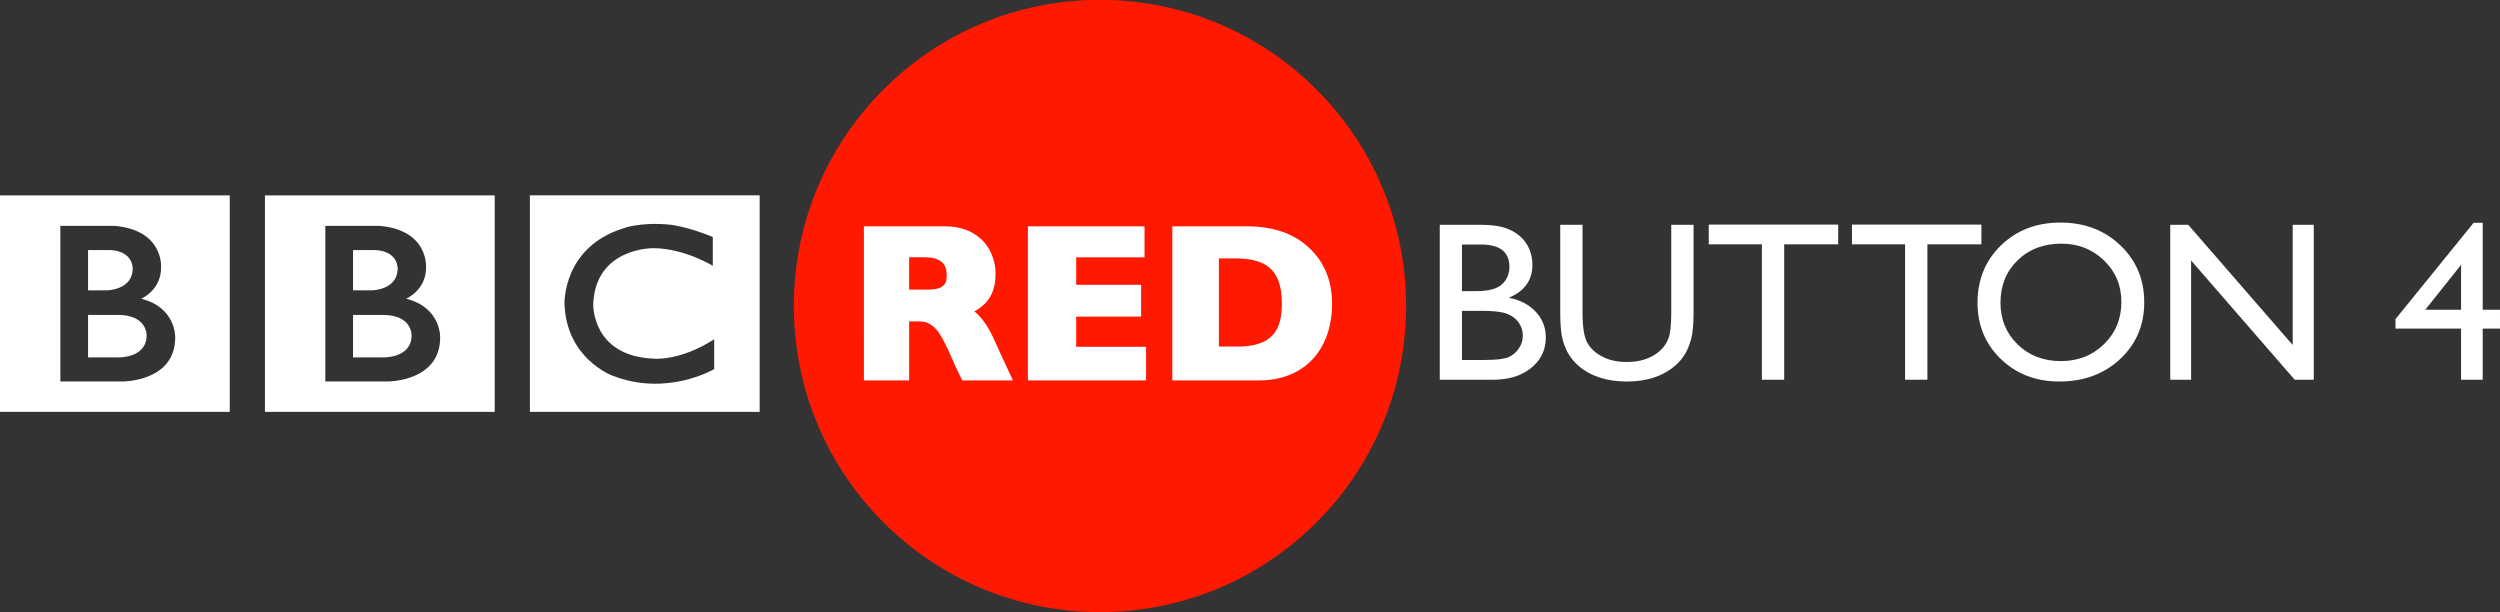 <?xml version="1.0" encoding="UTF-8" standalone="no"?>
<!-- Created with Inkscape (http://www.inkscape.org/) -->

<svg
   xmlns:dc="http://purl.org/dc/elements/1.1/"
   xmlns:cc="http://creativecommons.org/ns#"
   xmlns:rdf="http://www.w3.org/1999/02/22-rdf-syntax-ns#"
   xmlns:svg="http://www.w3.org/2000/svg"
   xmlns="http://www.w3.org/2000/svg"
   xmlns:sodipodi="http://sodipodi.sourceforge.net/DTD/sodipodi-0.dtd"
   xmlns:inkscape="http://www.inkscape.org/namespaces/inkscape"
   width="1079.403"
   height="264.399"
   id="svg11827"
   version="1.1"
   inkscape:version="0.91 r13725"
   sodipodi:docname="BBC Red Button 4.svg">
  <rect width="100%" height="100%" fill="#333333" stroke="none"/>
  <defs
     id="defs11829" />
  <sodipodi:namedview
     id="base"
     pagecolor="#ffffff"
     bordercolor="#666666"
     borderopacity="1.0"
     inkscape:pageopacity="0.0"
     inkscape:pageshadow="2"
     inkscape:zoom="1.1566406"
     inkscape:cx="521.17892"
     inkscape:cy="179.85658"
     inkscape:document-units="px"
     inkscape:current-layer="layer1"
     showgrid="false"
     showguides="true"
     inkscape:guide-bbox="true"
     fit-margin-left="0"
     fit-margin-bottom="0"
     fit-margin-top="0"
     fit-margin-right="0"
     inkscape:window-width="1920"
     inkscape:window-height="1017"
     inkscape:window-x="-8"
     inkscape:window-y="-8"
     inkscape:window-maximized="1">
    <inkscape:grid
       type="xygrid"
       id="grid11846"
       empspacing="5"
       visible="true"
       enabled="true"
       snapvisiblegridlinesonly="true"
       originx="151.609"
       originy="-369.252" />
  </sodipodi:namedview>
  <g
     inkscape:label="Layer 1"
     inkscape:groupmode="layer"
     id="layer1"
     transform="translate(151.609,-418.711)">
    <circle
       style="fill:#ff1900;fill-opacity:1;fill-rule:evenodd;stroke:none"
       id="path11954"
       transform="matrix(1.073,0,0,1.073,-14.836,-70.977)"
       cx="315.149"
       cy="579.487"
       r="123.186" />
    <g
       id="g11874"
       transform="matrix(1.097,0,0,1.097,-181.94,-530.533)"
       style="fill:#ffffff;fill-opacity:1">
      <g
         id="g11876"
         style="fill:#ffffff;fill-opacity:1"
         transform="matrix(0.823,0,0,-0.823,189.639,997.277)">
        <path
           id="path11878"
           d="m 0,0 c 0,-11.25 -14,-10.583 -14,-10.583 l -14,0 0,20.333 14,0 C 0.417,9.833 0,0 0,0 m -28,40.75 10.667,0 c 11.083,-0.584 10.666,-8.833 10.666,-8.833 0,-10.25 -12.25,-10.417 -12.25,-10.417 l -9.083,0 0,19.25 z M -2.583,17.5 c 0,0 9.583,4.083 9.5,14.917 0,0 1.457,17.749 -22.063,19.916 l -26.104,0 0,-74.416 29.917,0 c 0,0 25,-0.084 25,21 0,0 0.583,14.333 -16.25,18.583 m -67.545,49.416 109.878,0 0,-103.544 -109.878,0 0,103.544 z"
           style="fill:#ffffff;fill-rule:nonzero;fill-opacity:1"
           inkscape:connector-curvature="0" />
      </g>
      <g
         id="g11880"
         style="fill:#ffffff;fill-opacity:1"
         transform="matrix(0.823,0,0,-0.823,85.355,997.277)">
        <path
           id="path11882"
           style="fill:#ffffff;fill-rule:nonzero;fill-opacity:1"
           d="m 0,0 c 0,-11.25 -14,-10.583 -14,-10.583 l -14,0 0,20.333 14,0 C 0.417,9.833 0,0 0,0 m -28,40.75 10.667,0 c 11.083,-0.584 10.666,-8.833 10.666,-8.833 0,-10.25 -12.25,-10.417 -12.25,-10.417 l -9.083,0 0,19.25 z M -2.583,17.5 c 0,0 9.583,4.083 9.5,14.917 0,0 1.457,17.749 -22.063,19.916 l -26.104,0 0,-74.416 29.917,0 c 0,0 25,-0.084 25,21 0,0 0.583,14.333 -16.25,18.583 m -67.545,49.416 109.878,0 0,-103.544 -109.878,0 0,103.544 z"
           inkscape:connector-curvature="0" />
      </g>
      <g
         id="g11884"
         style="fill:#ffffff;fill-opacity:1"
         transform="matrix(0.823,0,0,-0.823,308.188,958.596)">
        <path
           id="path11886"
           style="fill:#ffffff;fill-rule:nonzero;fill-opacity:1"
           d="m 0,0 0,-13.75 c 0,0 -13.417,8.25 -28.25,8.417 0,0 -27.666,0.54 -28.916,-26.522 0,0 -1,-24.895 28.583,-26.312 0,0 12.417,-1.5 29.25,9.25 l 0,-14.25 c 0,0 -22.583,-13.416 -48.75,-3.083 0,0 -22,8.04 -22.834,34.395 0,0 -0.917,27.105 28.417,36.105 0,0 7.834,3 21.917,1.667 0,0 8.416,-0.834 20.583,-5.917 m -87.461,-83.627 109.878,0 0,103.544 -109.878,0 0,-103.544 z"
           inkscape:connector-curvature="0" />
      </g>
    </g>
    <path
       inkscape:connector-curvature="0"
       id="path11942"
       style="font-style:normal;font-variant:normal;font-weight:normal;font-stretch:normal;font-size:medium;line-height:125%;font-family:'Gill Sans MT';-inkscape-font-specification:'Gill Sans MT';letter-spacing:0px;word-spacing:0px;fill:#ffffff;fill-opacity:1;stroke:none"
       d="m 492.676,582.665 -22.651,0 0,-66.898 17.527,0 c 5.523,7e-5 9.833,0.742 12.93,2.227 3.097,1.485 5.459,3.528 7.087,6.13 1.628,2.602 2.442,5.611 2.442,9.027 -5e-5,6.577 -3.4,11.285 -10.2,14.127 4.884,0.926 8.771,2.937 11.661,6.034 2.889,3.097 4.334,6.8 4.334,11.11 -4e-5,3.416 -0.878,6.465 -2.634,9.146 -1.756,2.682 -4.334,4.869 -7.734,6.561 -3.4,1.692 -7.654,2.538 -12.762,2.538 z m -4.837,-58.375 -8.237,0 0,20.113 6.369,0 c 5.108,4e-5 8.739,-0.974 10.894,-2.921 2.155,-1.947 3.232,-4.469 3.232,-7.566 -5e-5,-6.417 -4.086,-9.625 -12.259,-9.625 z m 0.718,28.637 -8.955,0 0,21.214 9.434,0 c 5.236,0 8.787,-0.407 10.655,-1.221 1.868,-0.814 3.368,-2.083 4.501,-3.807 1.133,-1.724 1.7,-3.576 1.7,-5.555 -5e-5,-2.043 -0.599,-3.911 -1.796,-5.603 -1.197,-1.692 -2.897,-2.953 -5.1,-3.783 -2.203,-0.83 -5.683,-1.245 -10.439,-1.245 z" />
    <path
       inkscape:connector-curvature="0"
       id="path11944"
       style="font-style:normal;font-variant:normal;font-weight:normal;font-stretch:normal;font-size:medium;line-height:125%;font-family:'Gill Sans MT';-inkscape-font-specification:'Gill Sans MT';letter-spacing:0px;word-spacing:0px;fill:#ffffff;fill-opacity:1;stroke:none"
       d="m 569.979,515.767 9.625,0 0,37.975 c -7e-5,5.14 -0.375,9.019 -1.125,11.637 -0.75,2.618 -1.676,4.797 -2.777,6.537 -1.101,1.74 -2.45,3.296 -4.046,4.669 -5.3,4.565 -12.227,6.848 -20.783,6.848 -8.716,0 -15.707,-2.267 -20.975,-6.8 -1.596,-1.405 -2.945,-2.977 -4.046,-4.717 -1.101,-1.74 -2.011,-3.871 -2.73,-6.393 -0.718,-2.522 -1.077,-6.481 -1.077,-11.876 l 0,-37.879 9.625,0 0,37.975 c -3e-5,6.289 0.718,10.663 2.155,13.121 1.437,2.458 3.623,4.43 6.561,5.914 2.937,1.484 6.401,2.227 10.392,2.227 5.683,0 10.312,-1.484 13.887,-4.454 1.884,-1.596 3.24,-3.48 4.07,-5.651 0.83,-2.171 1.245,-5.89 1.245,-11.158 z" />
    <path
       inkscape:connector-curvature="0"
       id="path11946"
       style="font-style:normal;font-variant:normal;font-weight:normal;font-stretch:normal;font-size:medium;line-height:125%;font-family:'Gill Sans MT';-inkscape-font-specification:'Gill Sans MT';letter-spacing:0px;word-spacing:0px;fill:#ffffff;fill-opacity:1;stroke:none"
       d="m 586.166,515.671 55.884,0 0,8.524 -23.321,0 0,58.47 -9.625,0 0,-58.47 -22.938,0 z" />
    <path
       inkscape:connector-curvature="0"
       id="path11948"
       style="font-style:normal;font-variant:normal;font-weight:normal;font-stretch:normal;font-size:medium;line-height:125%;font-family:'Gill Sans MT';-inkscape-font-specification:'Gill Sans MT';letter-spacing:0px;word-spacing:0px;fill:#ffffff;fill-opacity:1;stroke:none"
       d="m 647.994,515.671 55.884,0 0,8.524 -23.321,0 0,58.47 -9.625,0 0,-58.47 -22.938,0 z" />
    <path
       inkscape:connector-curvature="0"
       id="path11950"
       style="font-style:normal;font-variant:normal;font-weight:normal;font-stretch:normal;font-size:medium;line-height:125%;font-family:'Gill Sans MT';-inkscape-font-specification:'Gill Sans MT';letter-spacing:0px;word-spacing:0px;fill:#ffffff;fill-opacity:1;stroke:none"
       d="m 738.034,514.809 c 10.344,7e-5 18.955,3.272 25.835,9.817 6.88,6.545 10.32,14.749 10.32,24.614 -8e-5,9.865 -3.472,18.03 -10.415,24.494 -6.944,6.465 -15.699,9.697 -26.266,9.697 -10.088,0 -18.492,-3.232 -25.213,-9.697 -6.72,-6.465 -10.08,-14.566 -10.08,-24.303 0,-9.992 3.384,-18.261 10.152,-24.806 6.768,-6.545 15.324,-9.817 25.668,-9.817 z m 0.383,9.099 c -7.662,5e-5 -13.959,2.394 -18.891,7.183 -4.932,4.789 -7.399,10.902 -7.399,18.341 -2e-5,7.215 2.474,13.217 7.423,18.006 4.948,4.789 11.142,7.183 18.58,7.183 7.47,0 13.704,-2.442 18.7,-7.327 4.996,-4.884 7.494,-10.966 7.494,-18.245 -7e-5,-7.087 -2.498,-13.049 -7.494,-17.886 -4.996,-4.837 -11.134,-7.255 -18.413,-7.255 z" />
    <path
       inkscape:connector-curvature="0"
       id="path11952"
       style="font-style:normal;font-variant:normal;font-weight:normal;font-stretch:normal;font-size:medium;line-height:125%;font-family:'Gill Sans MT';-inkscape-font-specification:'Gill Sans MT';letter-spacing:0px;word-spacing:0px;fill:#ffffff;fill-opacity:1;stroke:none"
       d="m 838.292,515.767 9.099,0 0,66.898 -8.237,0 -44.727,-51.479 0,51.479 -9.003,0 0,-66.898 7.758,0 45.11,51.91 z" />
    <g
       transform="matrix(2.452,0,0,2.452,-344.582,-298.044)"
       style="font-style:normal;font-weight:normal;font-size:40px;line-height:125%;font-family:Sans;letter-spacing:0px;word-spacing:0px;fill:#ffffff;fill-opacity:1;stroke:none"
       id="flowRoot11907">
      <path
         d="m 230.819,332.166 14.267,0 c 2.628,3e-5 4.765,0.761 6.409,2.282 1.644,1.521 2.511,3.857 2.511,6.019 -3e-5,2.991 -0.971,5.159 -3.737,6.688 0,0 1.711,1.162 3.252,4.452 1.224,2.719 2.405,5.283 3.545,7.691 l -8.932,0 c -0.44,-0.893 -0.983,-1.968 -2.077,-4.48 -1.094,-2.512 -2.033,-4.124 -2.816,-4.836 -0.783,-0.712 -1.622,-1.068 -2.515,-1.068 l -1.942,0 0,10.384 -7.964,0 z m 7.964,5.448 0,5.701 2.908,0 c 1.139,2e-5 2.296,-0.047 2.963,-0.584 0.667,-0.537 0.747,-1.051 0.747,-2.048 0,-2.046 -1.288,-3.069 -3.865,-3.069 z"
         style="font-variant:normal;font-weight:bold;font-stretch:normal;font-family:'Gill Sans MT';-inkscape-font-specification:'Gill Sans MT Bold';fill:#ffffff"
         id="path11935"
         inkscape:connector-curvature="0"
         sodipodi:nodetypes="ccccccccsccccccccccscc" />
      <path
         d="m 280.507,353.385 0,5.914 -20.812,0 0,-27.133 20.54,0 0,5.465 -12.032,0 0,4.838 11.43,0 0,5.6 -11.43,0 0,5.315 z"
         style="font-variant:normal;font-weight:bold;font-stretch:normal;font-family:'Gill Sans MT';-inkscape-font-specification:'Gill Sans MT Bold';fill:#ffffff"
         id="path11937"
         inkscape:connector-curvature="0"
         sodipodi:nodetypes="ccccccccccccc" />
      <path
         d="m 285.134,332.166 13.13,0 c 4.622,0 8.277,1.266 10.964,3.797 2.687,2.531 4.03,5.804 4.03,9.818 0,7.993 -4.752,13.445 -12.707,13.518 l -15.418,0 z m 8.194,5.645 0,15.529 3.243,0 c 6.101,0 7.85,-2.797 7.85,-7.598 0,-6.606 -3.532,-7.883 -8.197,-7.931 z"
         style="font-variant:normal;font-weight:bold;font-stretch:normal;font-family:'Gill Sans MT';-inkscape-font-specification:'Gill Sans MT Bold';fill:#ffffff"
         id="path11939"
         inkscape:connector-curvature="0"
         sodipodi:nodetypes="csccccccccccc" />
    </g>
    <path
       style="font-style:normal;font-variant:normal;font-weight:normal;font-stretch:normal;font-size:medium;line-height:125%;font-family:'Gill Sans MT';-inkscape-font-specification:'Gill Sans MT';letter-spacing:0px;word-spacing:0px;fill:#ffffff;fill-opacity:1;stroke:none;stroke-width:1px;stroke-linecap:butt;stroke-linejoin:miter;stroke-opacity:1"
       inkscape:connector-curvature="0"
       id="path4243-4"
       d="m 916.396,514.905 3.927,0 0,37.544 7.47,0 0,8.141 -7.47,0 0,22.076 -9.338,0 0,-22.076 -28.301,0 0,-4.118 33.713,-41.566 z m -5.411,37.544 0,-19.394 -15.468,19.394 15.468,0 z" />
  </g>
</svg>
